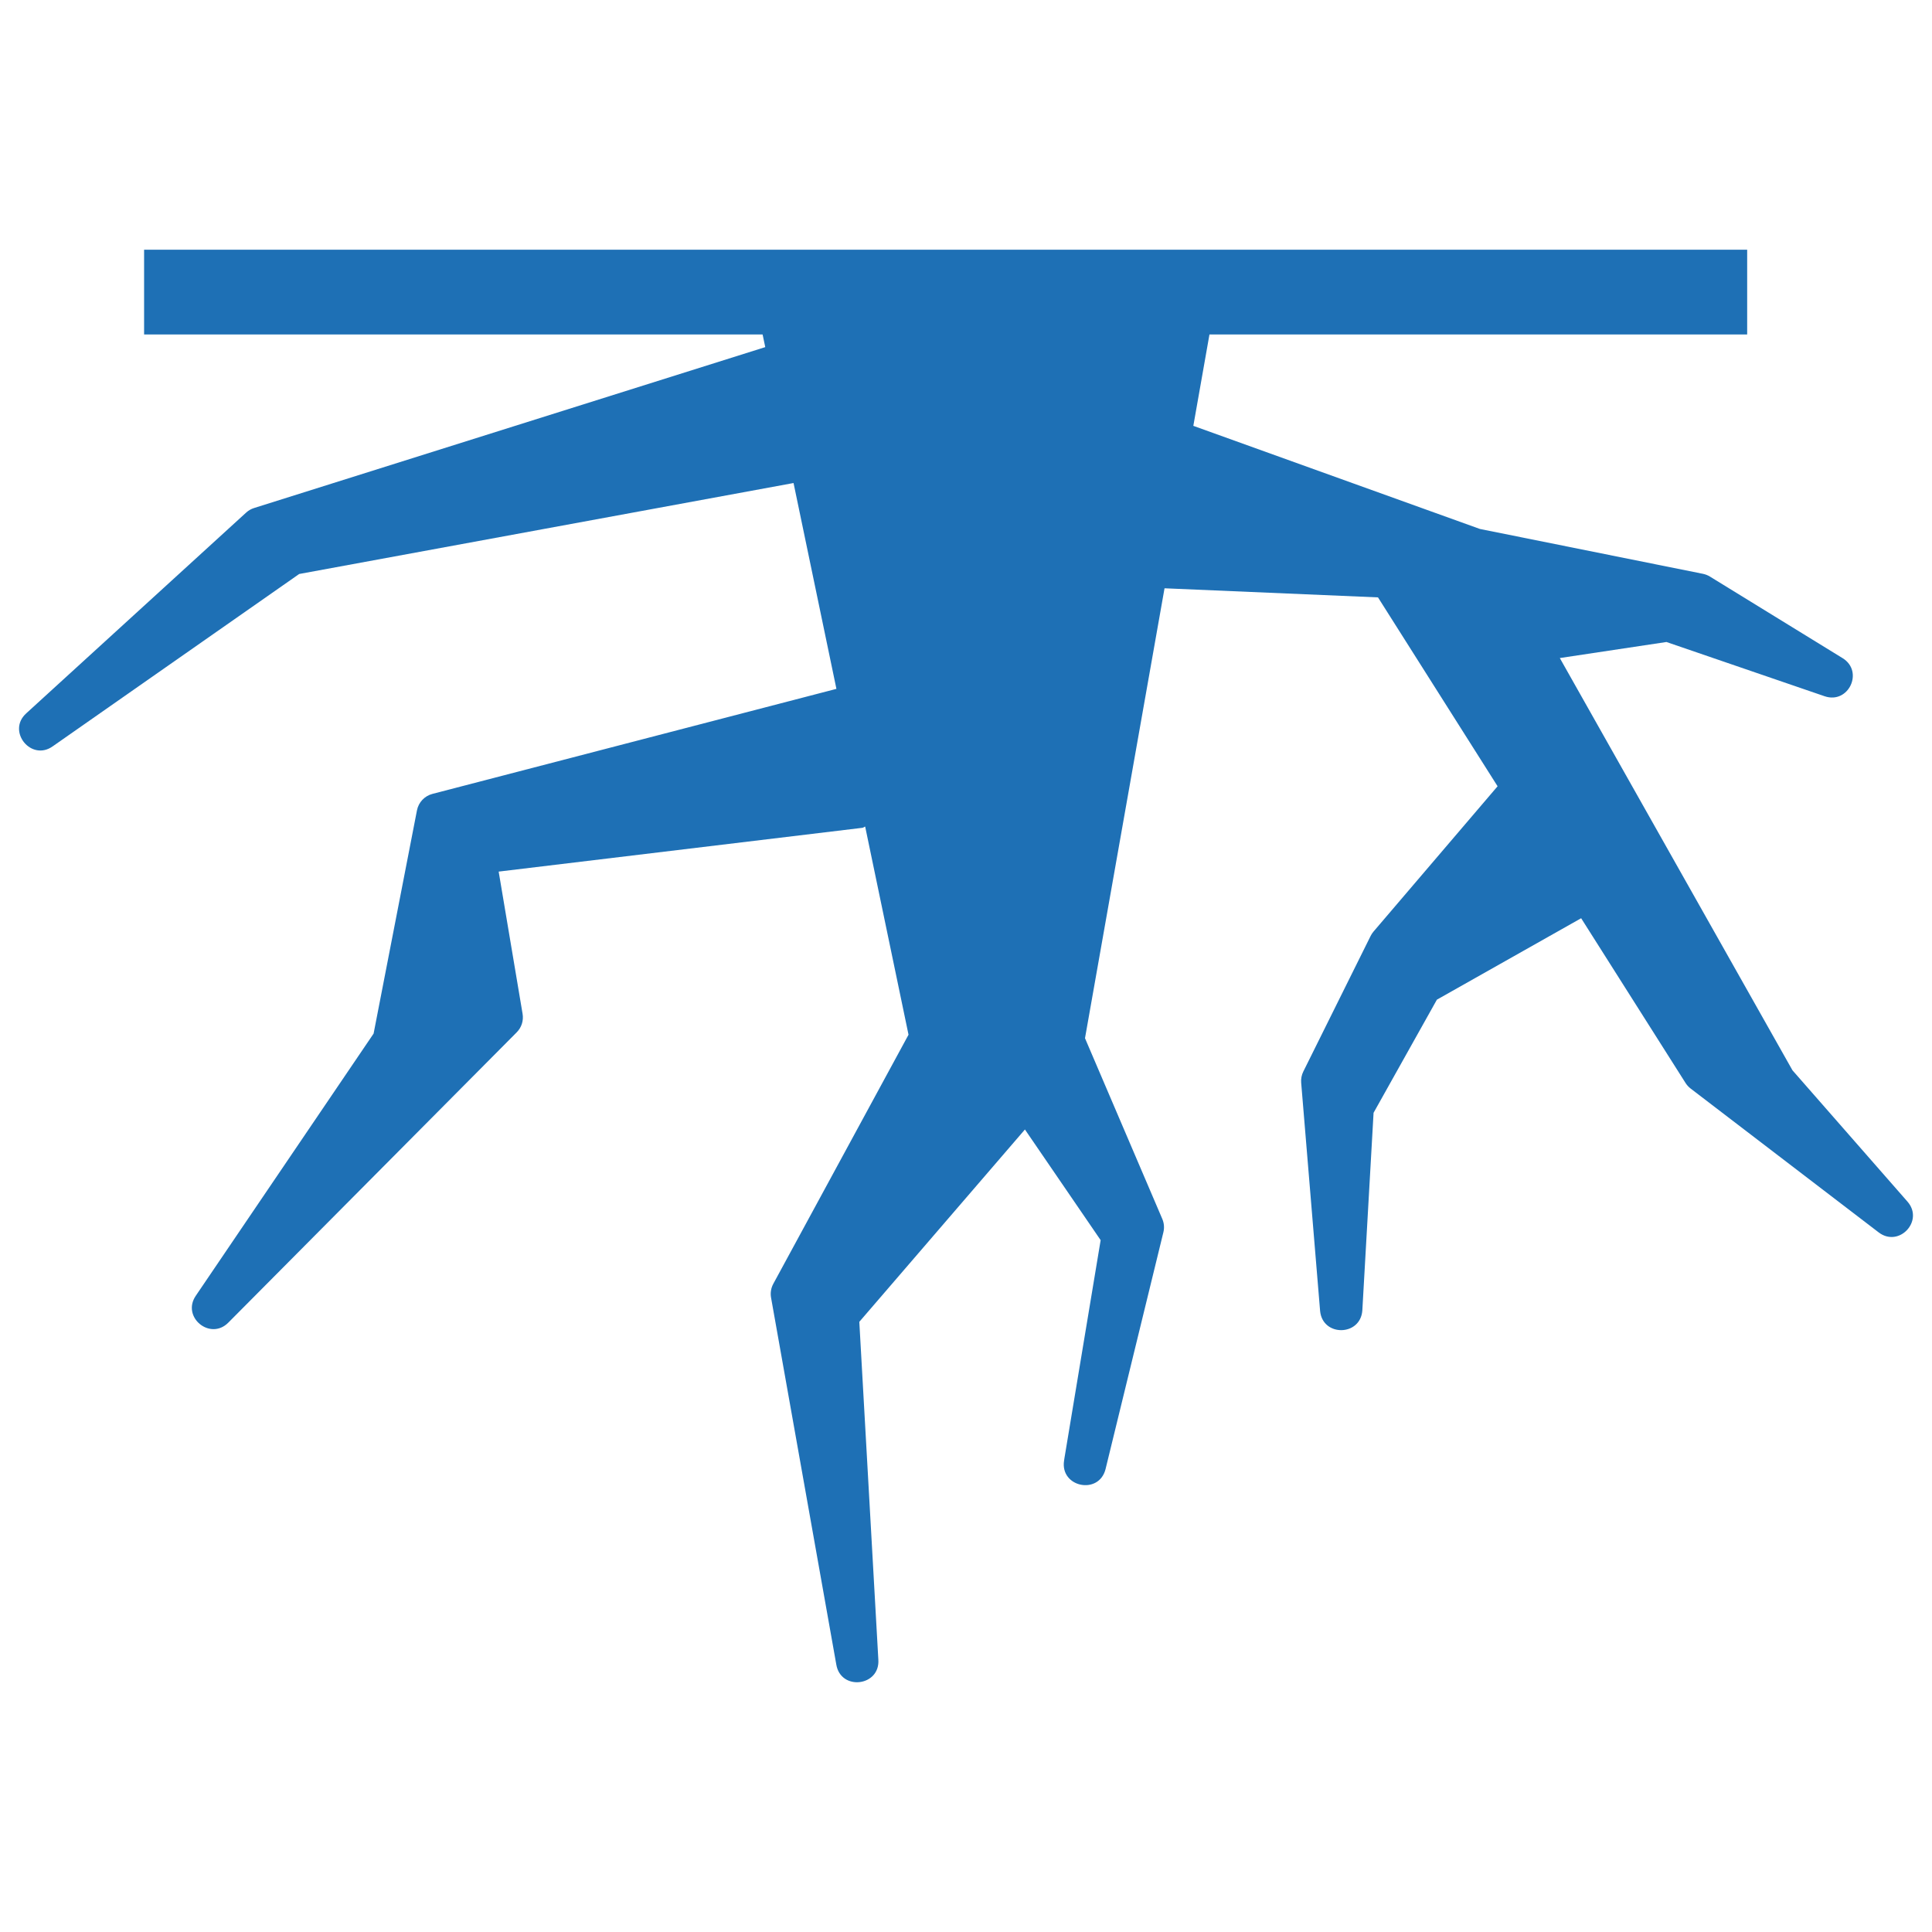 <?xml version="1.0" encoding="UTF-8" standalone="no"?>
<!-- Generator: Adobe Illustrator 21.0.0, SVG Export Plug-In . SVG Version: 6.00 Build 0)  -->

<svg
   xmlns:dc="http://purl.org/dc/elements/1.1/"
   xmlns:cc="http://creativecommons.org/ns#"
   xmlns:rdf="http://www.w3.org/1999/02/22-rdf-syntax-ns#"
   xmlns:svg="http://www.w3.org/2000/svg"
   xmlns="http://www.w3.org/2000/svg"
   xmlns:sodipodi="http://sodipodi.sourceforge.net/DTD/sodipodi-0.dtd"
   xmlns:inkscape="http://www.inkscape.org/namespaces/inkscape"
   version="1.1"
   id="DETAIL"
   x="0px"
   y="0px"
   viewBox="0 0 72 72"
   style="enable-background:new 0 0 72 72;"
   xml:space="preserve"
   sodipodi:docname="141777.svg"
   inkscape:version="0.92.3 (2405546, 2018-03-11)"><defs
   id="defs7" /><sodipodi:namedview
   pagecolor="#ffffff"
   bordercolor="#666666"
   borderopacity="1"
   objecttolerance="10"
   gridtolerance="10"
   guidetolerance="10"
   inkscape:pageopacity="0"
   inkscape:pageshadow="2"
   inkscape:window-width="2560"
   inkscape:window-height="1017"
   id="namedview5"
   showgrid="false"
   inkscape:zoom="4.6354778"
   inkscape:cx="-110.9863"
   inkscape:cy="44.923564"
   inkscape:window-x="-8"
   inkscape:window-y="-8"
   inkscape:window-maximized="1"
   inkscape:current-layer="DETAIL" />

<path
   style="color:#000000;font-style:normal;font-variant:normal;font-weight:normal;font-stretch:normal;font-size:medium;line-height:normal;font-family:sans-serif;font-variant-ligatures:normal;font-variant-position:normal;font-variant-caps:normal;font-variant-numeric:normal;font-variant-alternates:normal;font-feature-settings:normal;text-indent:0;text-align:start;text-decoration:none;text-decoration-line:none;text-decoration-style:solid;text-decoration-color:#000000;letter-spacing:normal;word-spacing:normal;text-transform:none;writing-mode:lr-tb;direction:ltr;text-orientation:mixed;dominant-baseline:auto;baseline-shift:baseline;text-anchor:start;white-space:normal;shape-padding:0;clip-rule:nonzero;display:inline;overflow:visible;visibility:visible;opacity:1;isolation:auto;mix-blend-mode:normal;color-interpolation:sRGB;color-interpolation-filters:linearRGB;solid-color:#000000;solid-opacity:1;vector-effect:none;fill:#1e70b5;fill-opacity:1;fill-rule:nonzero;stroke:none;stroke-width:3.158;stroke-linecap:butt;stroke-linejoin:miter;stroke-miterlimit:4;stroke-dasharray:none;stroke-dashoffset:0;stroke-opacity:1;color-rendering:auto;image-rendering:auto;shape-rendering:auto;text-rendering:auto;enable-background:accumulate"
   d="m 5.37,9.306 v 3.158 H 28.42 l 0.099,0.472 -19.049,5.996 c -0.11,0.034 -0.211,0.092 -0.296,0.17 L 0.987,26.576 C 0.235,27.241 1.162,28.397 1.974,27.807 l 9.176,-6.416 18.423,-3.39 1.598,7.671 -15.055,3.914 c -0.294,0.076 -0.519,0.315 -0.577,0.614 l -1.616,8.319 -6.625,9.768 C 6.752,49.083 7.838,49.976 8.513,49.286 L 19.259,38.469 c 0.179,-0.181 0.259,-0.437 0.216,-0.688 l -0.891,-5.299 13.556,-1.632 c 0.039,-0.004 0.065,-0.036 0.102,-0.046 l 1.616,7.757 -5.04,9.284 c -0.085,0.157 -0.115,0.339 -0.083,0.515 l 2.431,13.67 c 0.163,0.993 1.64,0.819 1.567,-0.185 l -0.709,-12.584 6.172,-7.168 2.822,4.124 -1.354,8.152 v 0.006 l -0.009,0.059 c -0.155,0.992 1.297,1.291 1.545,0.318 l 2.156,-8.828 c 0.041,-0.166 0.027,-0.34 -0.04,-0.497 l -2.881,-6.736 2.964,-16.767 7.955,0.339 4.457,7.039 -4.627,5.419 c -0.041,0.049 -0.077,0.103 -0.105,0.16 l -2.508,5.052 c -0.064,0.129 -0.092,0.273 -0.08,0.416 l 0.706,8.513 c 0.098,0.959 1.501,0.939 1.573,-0.022 l 0.419,-7.369 2.36,-4.216 5.376,-3.035 3.893,6.144 c 0.05,0.078 0.114,0.147 0.188,0.204 l 7.008,5.361 c 0.757,0.576 1.698,-0.431 1.073,-1.147 l -4.287,-4.895 -8.67,-15.363 3.973,-0.598 5.9,2.023 c 0.888,0.299 1.465,-0.924 0.669,-1.419 L 63.724,21.487 c -0.08,-0.049 -0.167,-0.083 -0.259,-0.102 l -8.312,-1.672 -10.681,-3.843 0.601,-3.405 H 65.112 V 9.306 Z"
   id="path4531"
   inkscape:connector-curvature="0" /></svg>